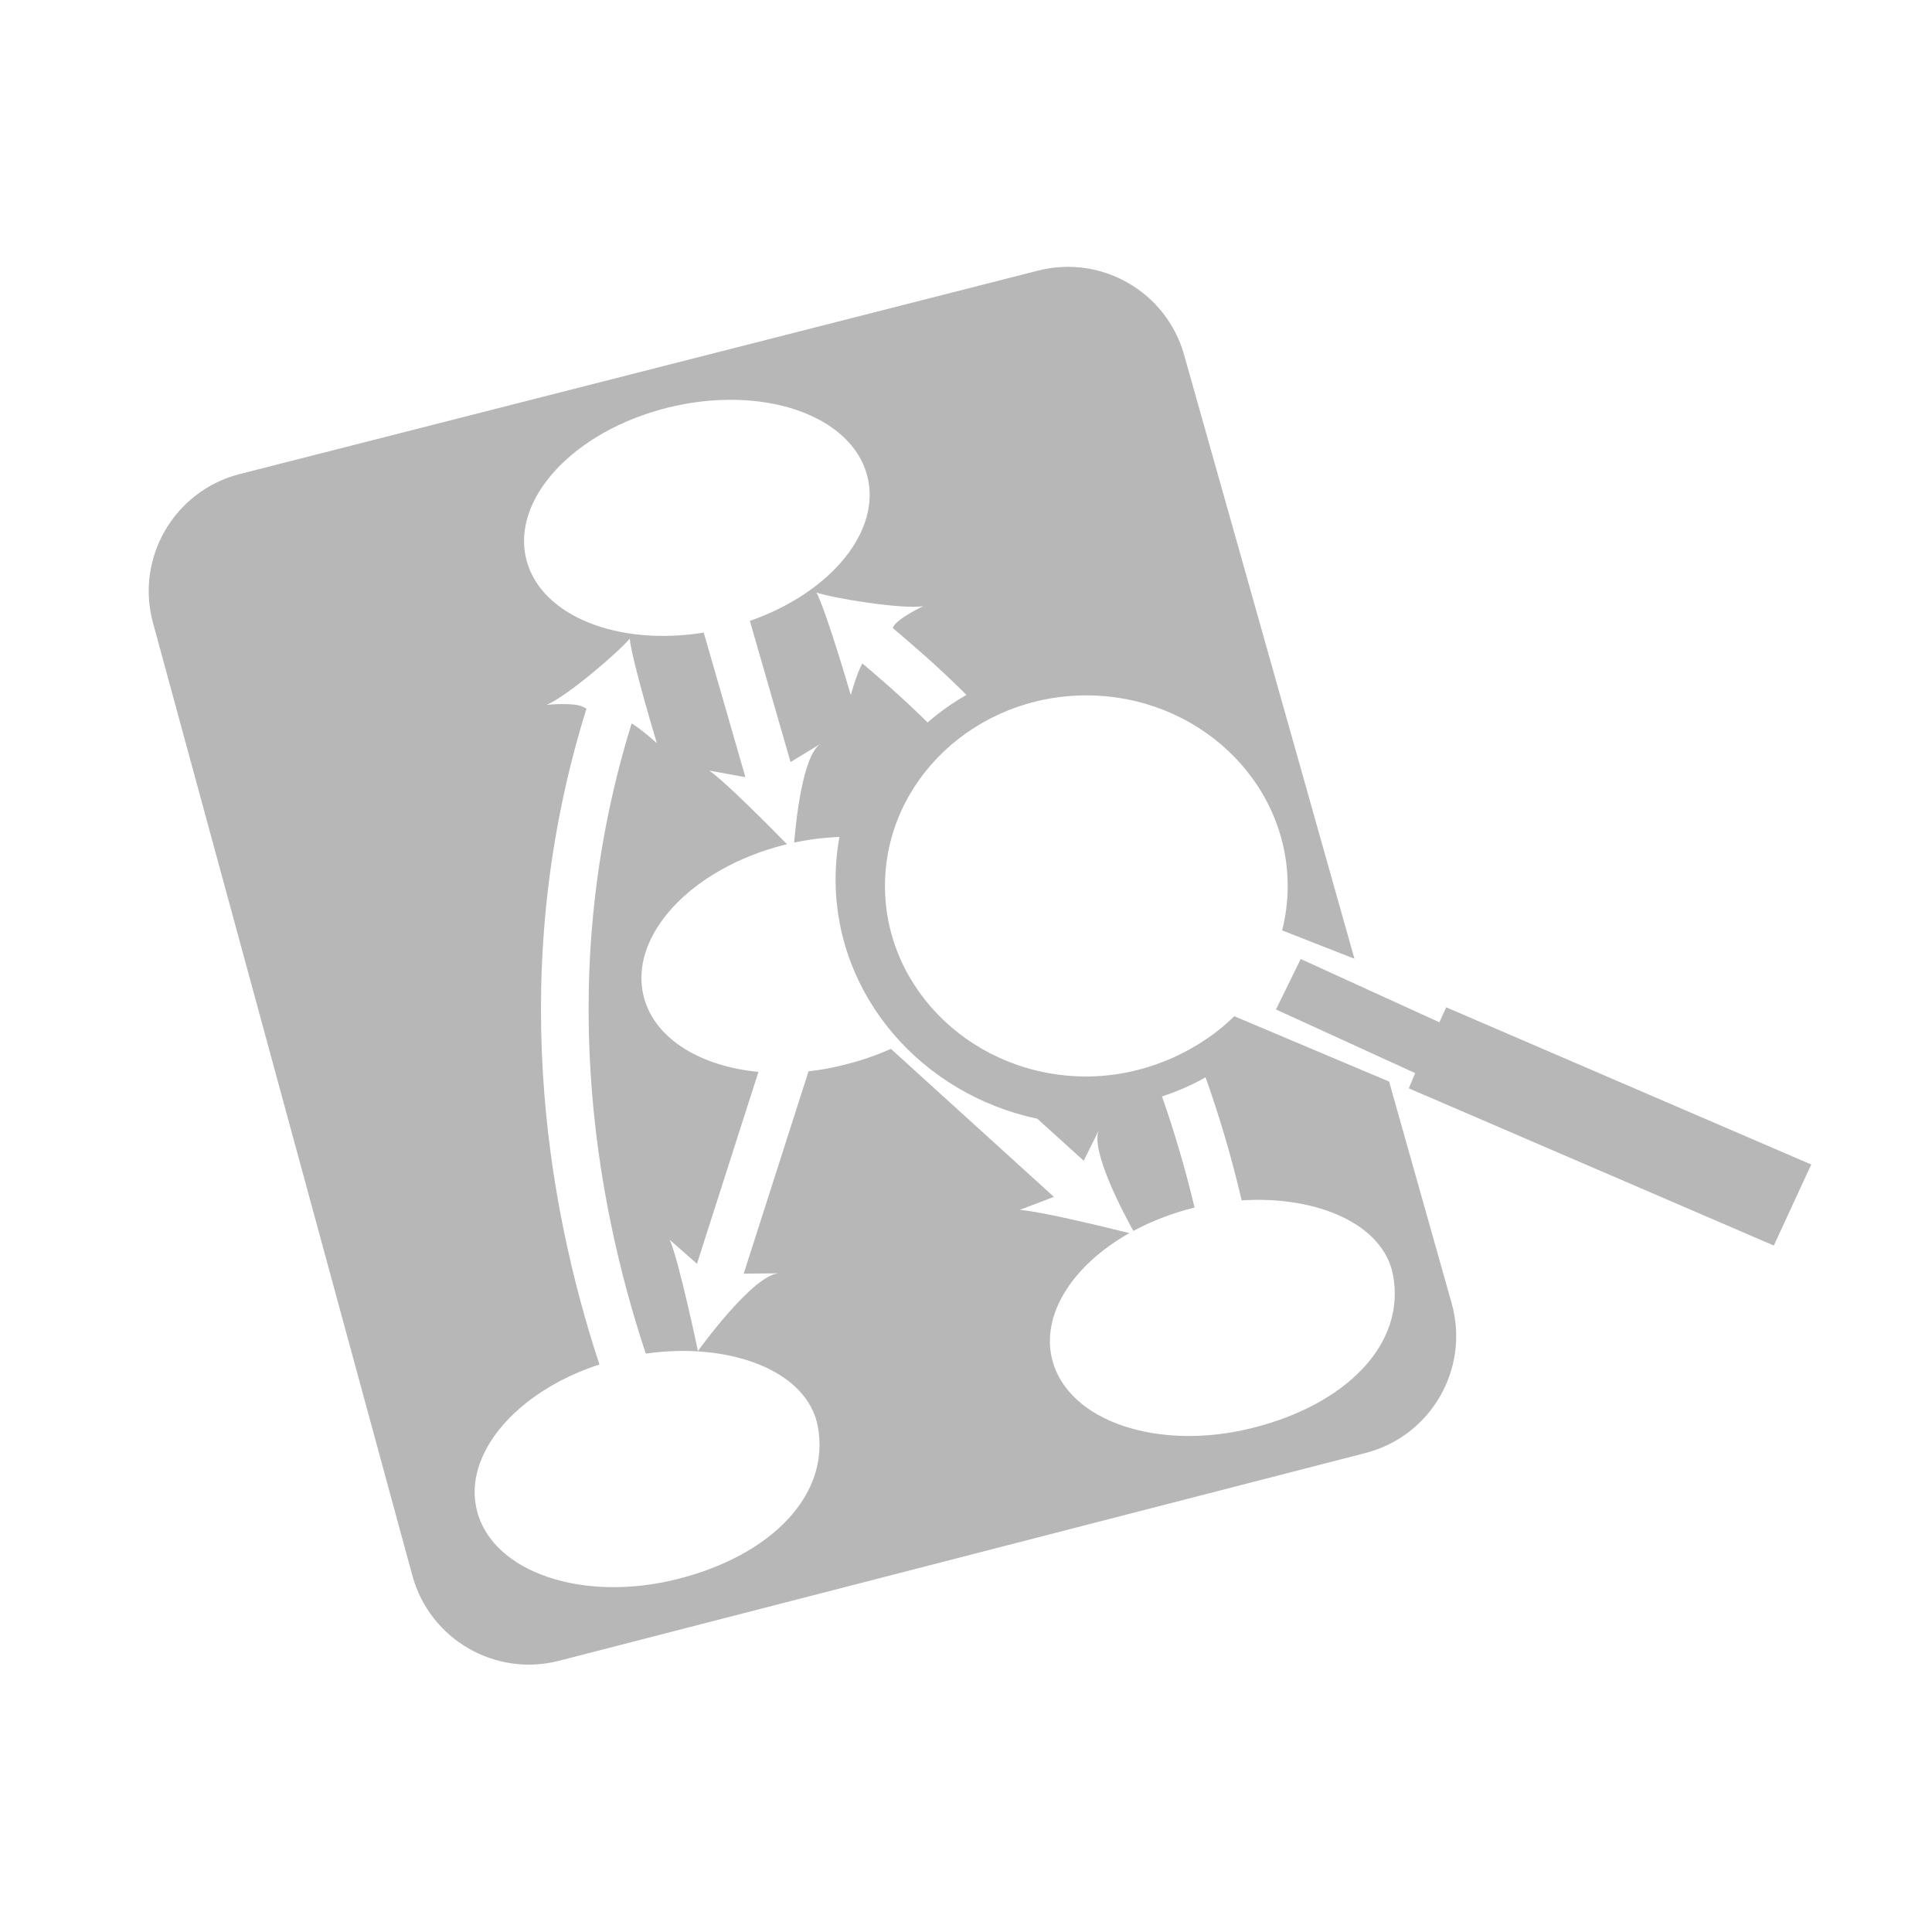 <?xml version="1.0" encoding="UTF-8" standalone="no"?>
<!DOCTYPE svg PUBLIC "-//W3C//DTD SVG 1.1//EN" "http://www.w3.org/Graphics/SVG/1.1/DTD/svg11.dtd">
<svg width="100%" height="100%" viewBox="0 0 16 16" version="1.1" xmlns="http://www.w3.org/2000/svg" xmlns:xlink="http://www.w3.org/1999/xlink" xml:space="preserve" xmlns:serif="http://www.serif.com/" style="fill-rule:evenodd;clip-rule:evenodd;stroke-linejoin:round;stroke-miterlimit:2;">
    <g id="graphviz">
        <path id="Vector" d="M11.217,7.94L9.806,2.938C9.659,2.416 9.122,2.107 8.597,2.241L1.985,3.926C1.444,4.064 1.12,4.619 1.267,5.158L3.415,13.048C3.559,13.576 4.1,13.89 4.629,13.754L11.309,12.033C11.852,11.893 12.174,11.334 12.022,10.793L11.504,8.957L10.222,8.416C9.918,8.714 9.467,8.915 8.997,8.915C8.077,8.915 7.329,8.207 7.329,7.337C7.329,6.467 8.077,5.759 8.997,5.759C9.916,5.759 10.664,6.467 10.664,7.337C10.664,7.464 10.648,7.587 10.618,7.705L11.217,7.94ZM7.646,5.02C7.646,5.02 7.435,5.119 7.397,5.192C7.396,5.195 7.394,5.197 7.393,5.2C7.399,5.205 7.405,5.21 7.411,5.216C7.55,5.334 7.759,5.511 8.004,5.755C7.888,5.821 7.781,5.897 7.682,5.983C7.463,5.767 7.277,5.609 7.151,5.502C7.148,5.499 7.145,5.497 7.142,5.494C7.094,5.578 7.046,5.757 7.046,5.757C7.046,5.757 6.849,5.079 6.762,4.907C6.885,4.952 7.47,5.048 7.646,5.02ZM5.607,13.078C4.828,13.273 4.087,13.023 3.952,12.519C3.826,12.05 4.271,11.526 4.964,11.3C4.521,9.952 4.193,7.997 4.857,5.868C4.848,5.864 4.839,5.86 4.832,5.856C4.76,5.814 4.527,5.837 4.527,5.837C4.692,5.771 5.134,5.39 5.215,5.289C5.235,5.479 5.44,6.155 5.44,6.155C5.44,6.155 5.317,6.043 5.231,5.991C4.596,8.036 4.92,9.918 5.348,11.21C6.045,11.111 6.688,11.352 6.773,11.814C6.878,12.381 6.386,12.883 5.607,13.078ZM10.371,11.826C9.592,12.021 8.851,11.771 8.716,11.268C8.615,10.89 8.883,10.477 9.353,10.212C9.18,10.169 8.618,10.031 8.445,10.02L8.728,9.912L7.378,8.686C7.258,8.74 7.128,8.785 6.988,8.819C6.89,8.844 6.792,8.862 6.696,8.872L6.159,10.548L6.449,10.545C6.23,10.56 5.78,11.189 5.78,11.189C5.78,11.189 5.626,10.452 5.547,10.268L5.772,10.466L6.281,8.877C5.803,8.831 5.426,8.606 5.333,8.261C5.198,7.757 5.72,7.191 6.499,6.996C6.505,6.995 6.511,6.994 6.518,6.992C6.378,6.849 6.008,6.475 5.874,6.382L6.173,6.436L5.828,5.239C5.121,5.353 4.485,5.104 4.361,4.642C4.226,4.138 4.748,3.572 5.526,3.377C6.305,3.182 7.046,3.433 7.181,3.936C7.305,4.396 6.879,4.909 6.21,5.142L6.547,6.311L6.793,6.161C6.648,6.262 6.593,6.787 6.577,6.978C6.704,6.951 6.829,6.936 6.952,6.931C6.931,7.046 6.92,7.164 6.92,7.283C6.92,8.251 7.636,9.063 8.591,9.265L8.975,9.613L9.1,9.36C9.028,9.531 9.312,10.061 9.386,10.194C9.534,10.114 9.701,10.049 9.882,10.003C9.885,10.002 9.889,10.002 9.893,10.001C9.815,9.674 9.724,9.368 9.623,9.08C9.75,9.039 9.871,8.986 9.984,8.922C10.097,9.239 10.198,9.578 10.283,9.941C10.911,9.901 11.459,10.139 11.537,10.562C11.642,11.13 11.15,11.632 10.371,11.826ZM11.977,8.342L11.92,8.466L10.772,7.942L10.567,8.36L11.72,8.887L11.667,9.013L14.69,10.315L15,9.644L11.977,8.342Z" style="fill:rgb(183,183,183);fill-rule:nonzero;"/>
    </g>
</svg>
